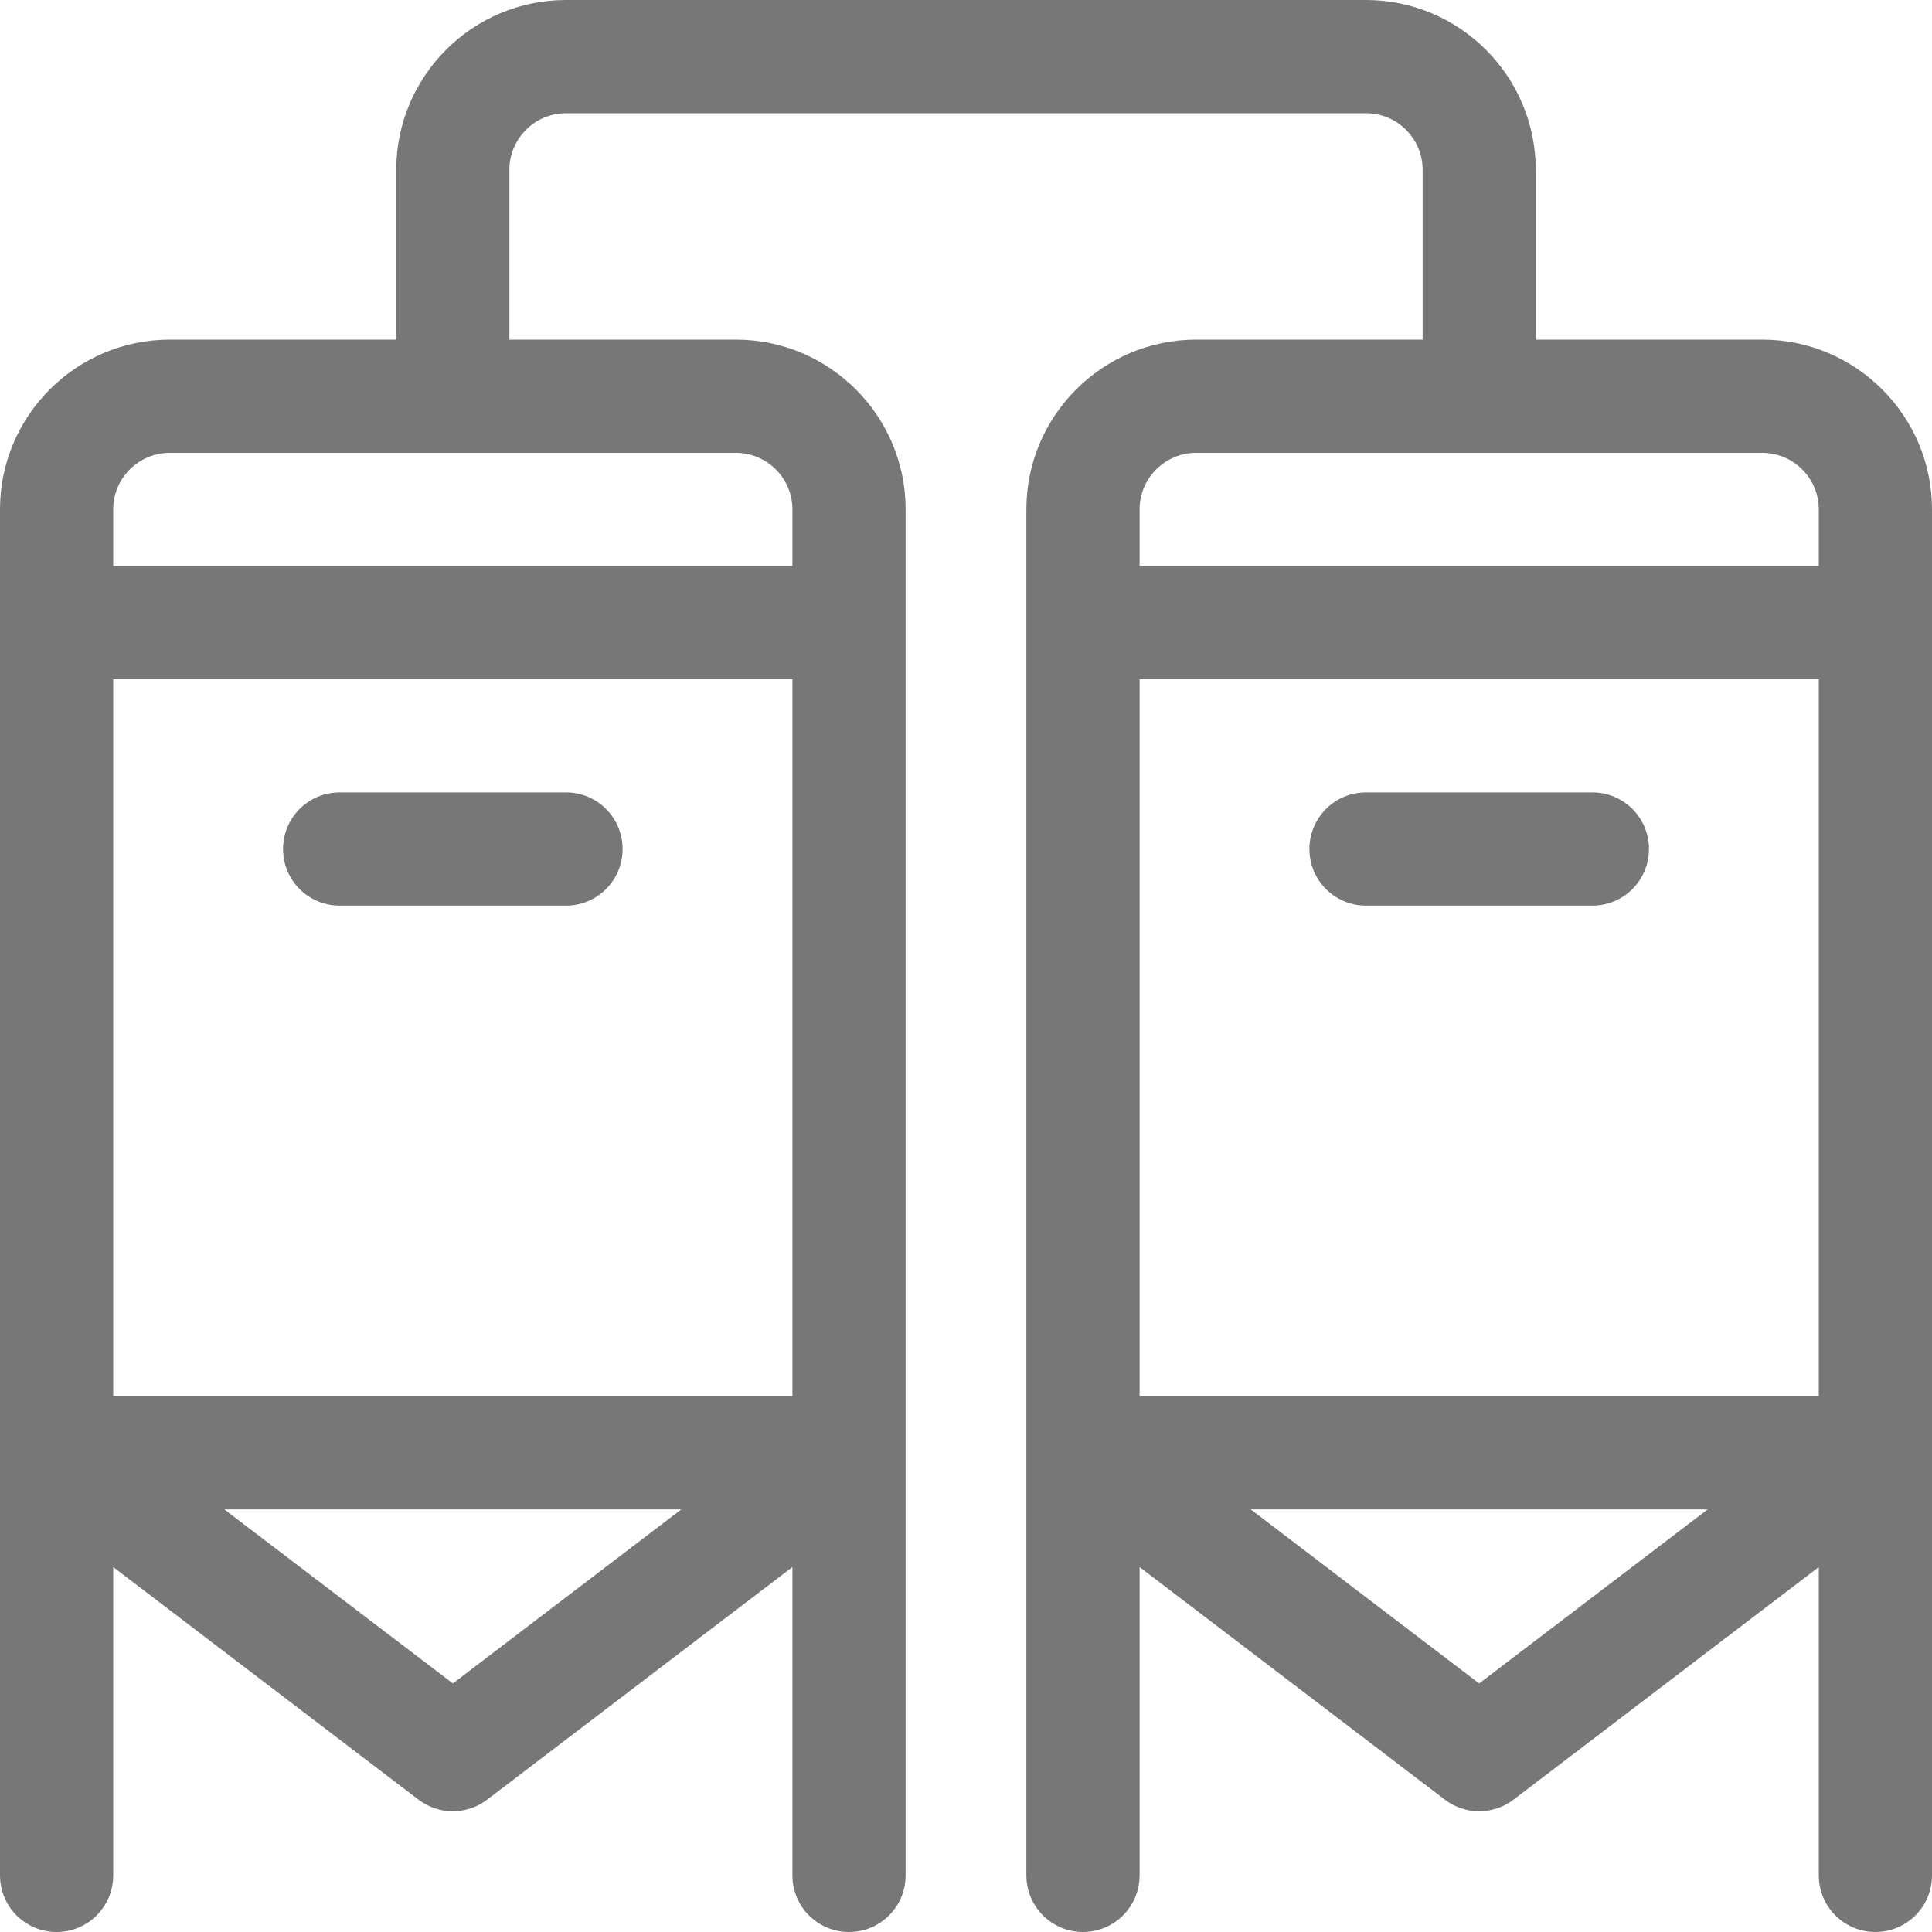 <svg width="20" height="20" viewBox="0 0 20 20" fill="none" xmlns="http://www.w3.org/2000/svg">
<path d="M18.242 3.516H15.898V1.758C15.898 0.789 15.11 0 14.141 0H5.859C4.89 0 4.102 0.789 4.102 1.758V3.516H1.758C0.789 3.516 0 4.304 0 5.273V19.414C0 19.738 0.262 20 0.586 20C0.91 20 1.172 19.738 1.172 19.414V16.222L4.332 18.63C4.437 18.71 4.562 18.75 4.688 18.75C4.813 18.75 4.938 18.71 5.043 18.63L8.203 16.222V19.414C8.203 19.738 8.465 20 8.789 20C9.113 20 9.375 19.738 9.375 19.414V5.273C9.375 4.304 8.586 3.516 7.617 3.516H5.273V1.758C5.273 1.435 5.536 1.172 5.859 1.172H14.141C14.464 1.172 14.727 1.435 14.727 1.758V3.516H12.383C11.414 3.516 10.625 4.304 10.625 5.273V19.414C10.625 19.738 10.887 20 11.211 20C11.534 20 11.797 19.738 11.797 19.414V16.222L14.957 18.63C15.062 18.71 15.187 18.75 15.312 18.75C15.438 18.75 15.563 18.71 15.668 18.63L18.828 16.222V19.414C18.828 19.738 19.09 20 19.414 20C19.738 20 20 19.738 20 19.414V5.273C20 4.304 19.211 3.516 18.242 3.516ZM8.203 14.453H1.172V7.031H8.203V14.453ZM4.688 17.427L2.322 15.625H7.053L4.688 17.427ZM8.203 5.273V5.859H1.172V5.273C1.172 4.95 1.435 4.688 1.758 4.688H7.617C7.94 4.688 8.203 4.95 8.203 5.273ZM11.797 7.031H18.828V14.453H11.797V7.031ZM11.797 5.273C11.797 4.95 12.06 4.688 12.383 4.688H18.242C18.565 4.688 18.828 4.95 18.828 5.273V5.859H11.797V5.273ZM15.312 17.427L12.947 15.625H17.678L15.312 17.427Z" fill="#777777"/>
<path d="M16.484 8.203H14.141C13.817 8.203 13.555 8.465 13.555 8.789C13.555 9.113 13.817 9.375 14.141 9.375H16.484C16.808 9.375 17.07 9.113 17.07 8.789C17.07 8.465 16.808 8.203 16.484 8.203Z" fill="#777777"/>
<path d="M3.516 9.375H5.859C6.183 9.375 6.445 9.113 6.445 8.789C6.445 8.465 6.183 8.203 5.859 8.203H3.516C3.192 8.203 2.93 8.465 2.93 8.789C2.93 9.113 3.192 9.375 3.516 9.375Z" fill="#777777"/>
</svg>
